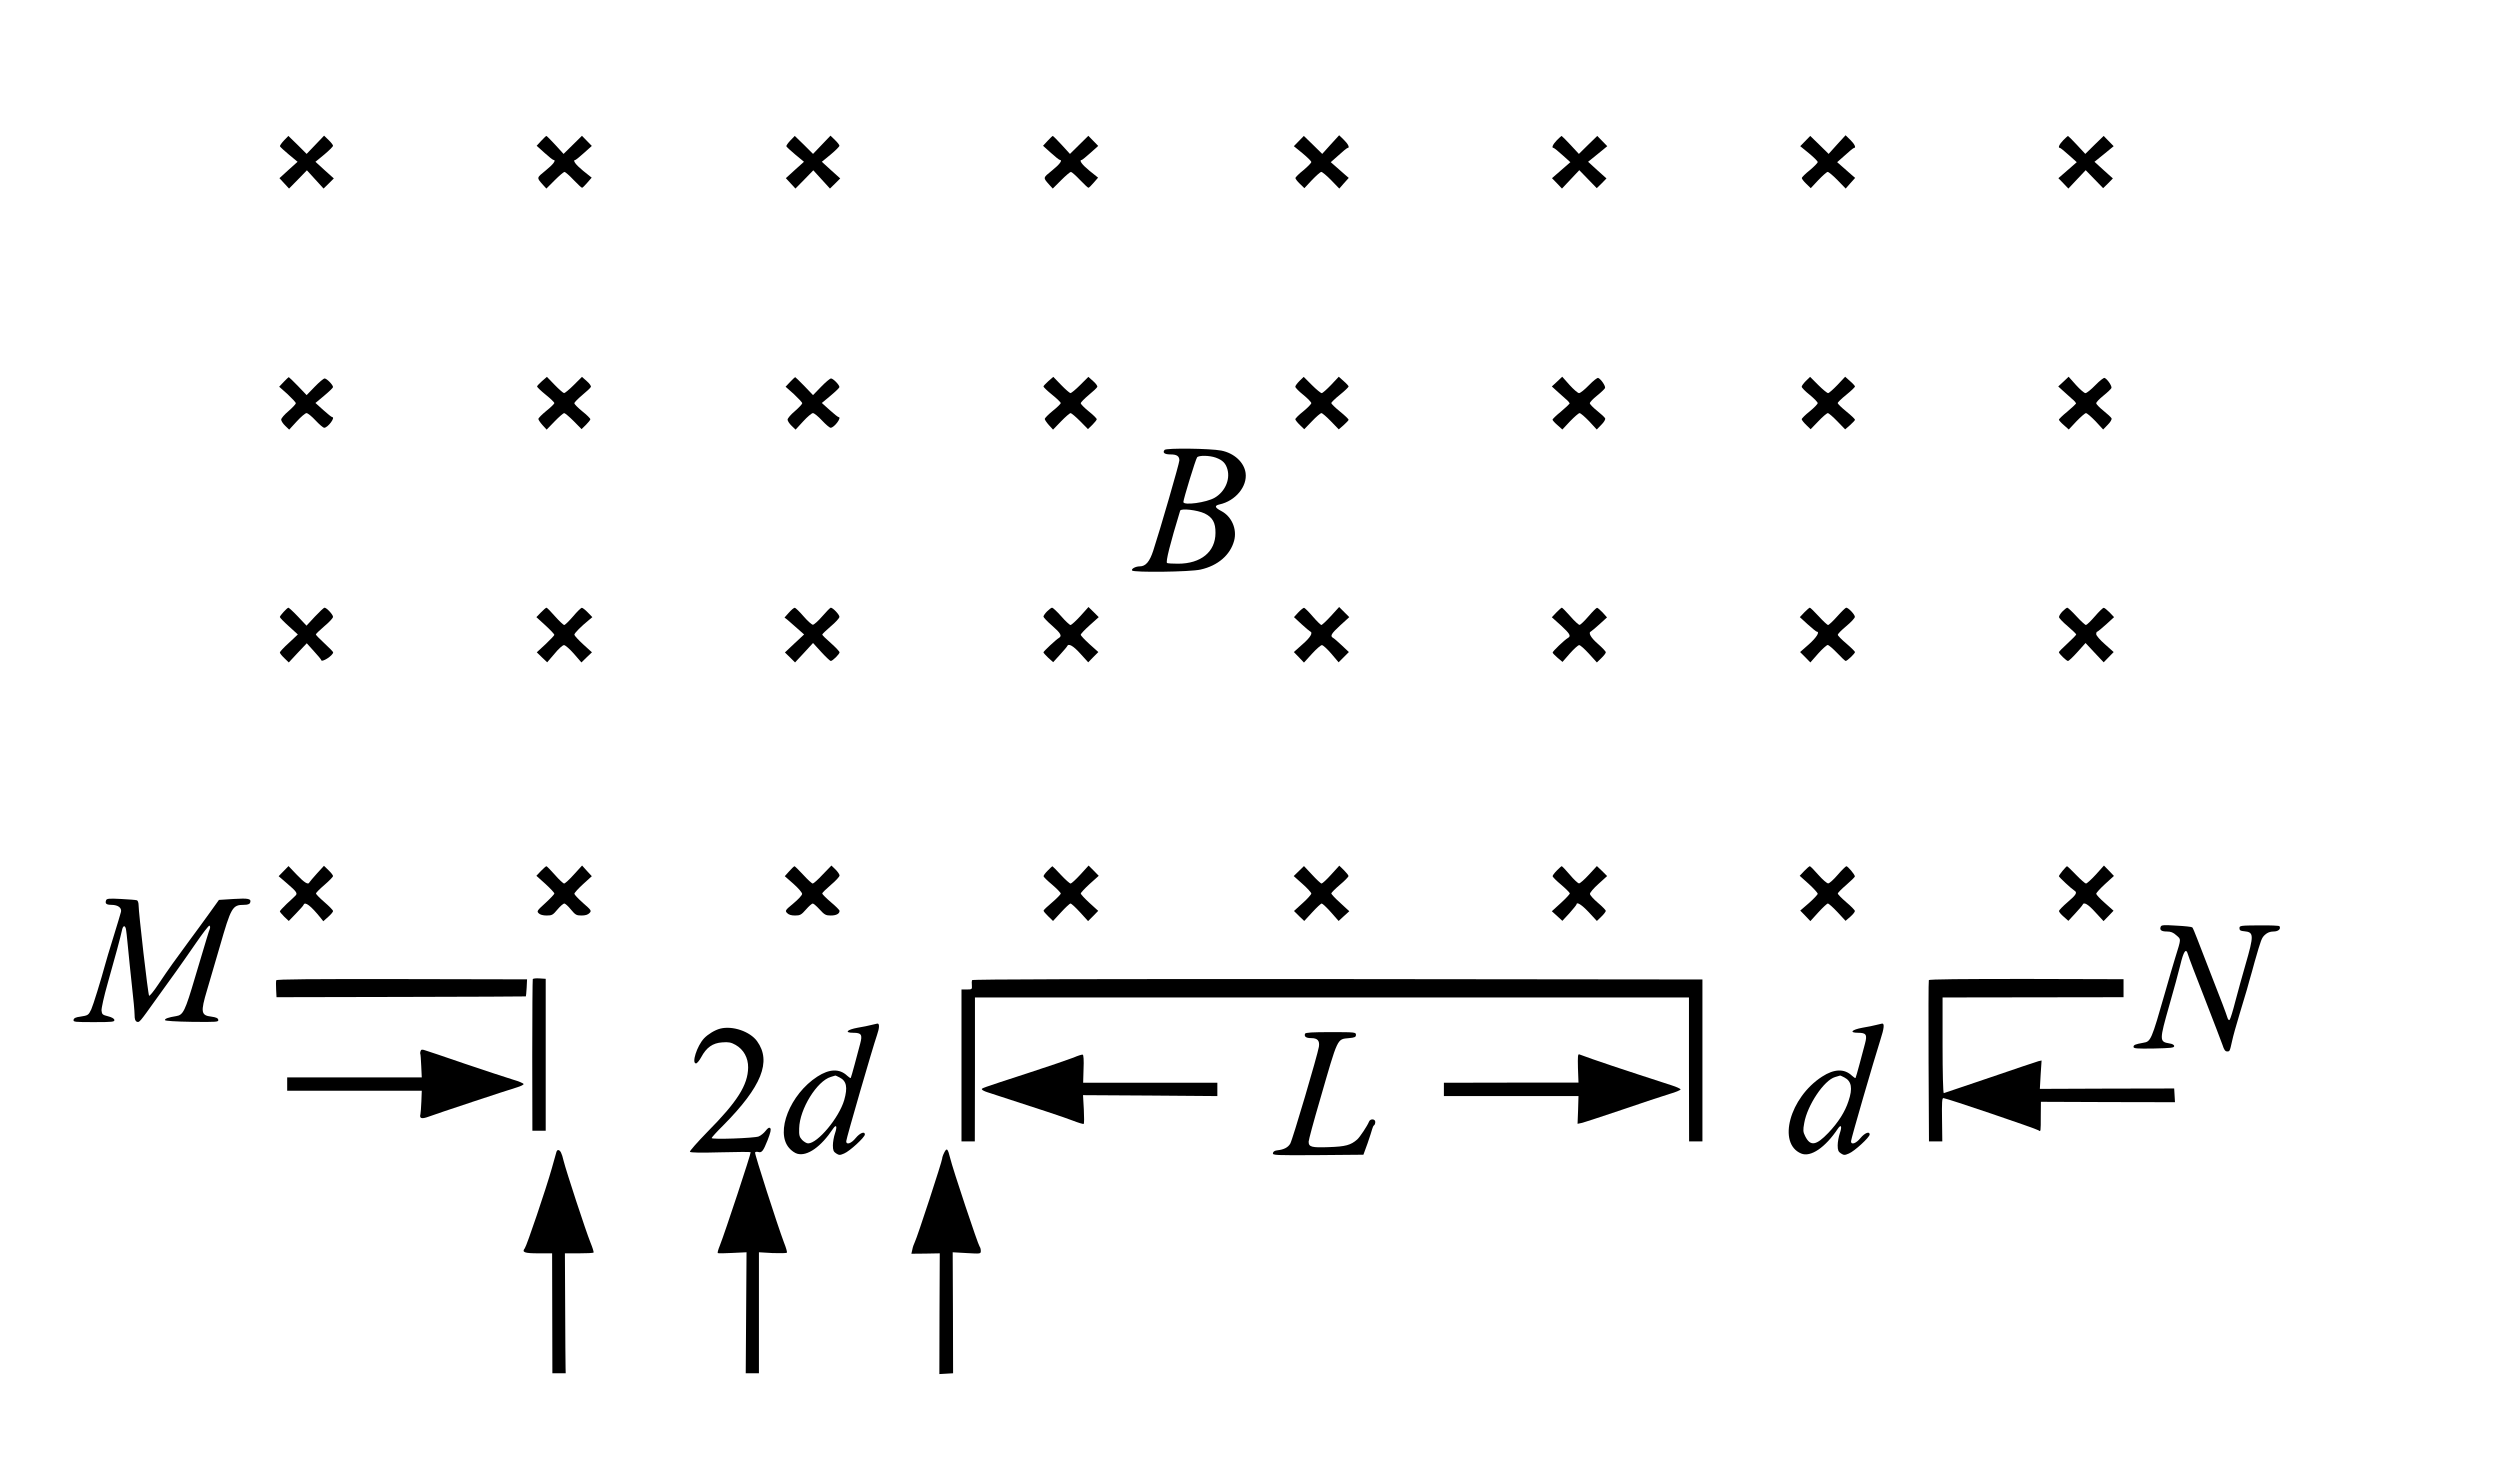 <?xml version="1.0" encoding="UTF-8" standalone="no"?>
<svg
   xmlns:dc="http://purl.org/dc/elements/1.1/"
   xmlns:cc="http://creativecommons.org/ns#"
   xmlns:rdf="http://www.w3.org/1999/02/22-rdf-syntax-ns#"
   xmlns:svg="http://www.w3.org/2000/svg"
   xmlns="http://www.w3.org/2000/svg"
   xmlns:sodipodi="http://sodipodi.sourceforge.net/DTD/sodipodi-0.dtd"
   xmlns:inkscape="http://www.inkscape.org/namespaces/inkscape"
   version="1.0"
   width="1876pt"
   height="1108pt"
   viewBox="0 0 1876 1108"
   preserveAspectRatio="xMidYMid meet"
   id="svg102"
   sodipodi:docname="189.svg"
   inkscape:version="0.92.4 5da689c313, 2019-01-14">
  <defs
     id="defs106" />
  <sodipodi:namedview
     pagecolor="#ffffff"
     bordercolor="#666666"
     borderopacity="1"
     objecttolerance="10"
     gridtolerance="10"
     guidetolerance="10"
     inkscape:pageopacity="0"
     inkscape:pageshadow="2"
     inkscape:window-width="1920"
     inkscape:window-height="1040"
     id="namedview104"
     showgrid="false"
     inkscape:zoom="9.1908804"
     inkscape:cx="2039.1085"
     inkscape:cy="390.13123"
     inkscape:window-x="0"
     inkscape:window-y="0"
     inkscape:window-maximized="1"
     inkscape:current-layer="svg102" />
  <g
     transform="translate(0,1108) scale(0.1,-0.1)"
     fill="#000000"
     stroke="none"
     id="g100">
    <path
       d="m 5404,3361 c -39,-10 -92,-42 -121,-73 -53,-57 -95,-188 -60,-188 7,0 25,21 39,47 39,73 86,106 157,111 49,4 67,0 101,-19 60,-34 95,-97 94,-170 -2,-131 -80,-255 -306,-483 -75,-77 -134,-144 -131,-149 4,-7 86,-8 228,-4 123,3 225,4 228,1 5,-5 -193,-604 -231,-700 -12,-29 -19,-54 -16,-57 3,-3 53,-2 110,1 l 106,5 -3,-454 -3,-454 h 49 50 v 454 454 l 103,-6 c 56,-2 104,-1 107,3 3,4 -7,39 -22,76 -49,130 -222,667 -217,676 3,5 13,6 22,4 28,-9 39,5 72,88 22,57 28,82 20,90 -8,8 -18,2 -35,-20 -13,-17 -37,-36 -52,-42 -34,-13 -353,-24 -353,-12 0,4 39,48 88,96 288,291 363,479 253,631 -53,73 -184,118 -277,94 z"
       id="path86"
       inkscape:connector-curvature="0"
       sodipodi:nodetypes="ccscccccccscscccccccccsccccsccsccc" />
    <path
       d="M2131 10026 c-18 -19 -32 -39 -30 -44 2 -5 33 -34 68 -63 l64 -53 -68 -61 -68 -62 36 -39 36 -39 67 68 67 69 63 -69 62 -68 39 38 38 38 -69 62 -69 63 66 54 c36 30 66 60 66 66 1 5 -14 25 -33 43 l-34 33 -65 -68 -66 -69 -68 68 -69 67 -33 -34z"
       id="path4" />
    <path
       d="M4061 10023 l-34 -37 59 -53 c32 -29 62 -53 67 -53 23 -1 -1 -33 -58 -79 -71 -58 -70 -52 -18 -111 l23 -25 63 63 c34 34 67 62 73 62 6 0 37 -27 68 -60 32 -33 60 -60 64 -59 4 0 22 18 39 38 l33 38 -65 52 c-57 47 -81 80 -57 81 4 1 33 24 65 53 l58 52 -37 38 -37 38 -69 -68 -69 -68 -62 68 c-34 37 -64 67 -67 67 -3 0 -20 -17 -39 -37z"
       id="path6" />
    <path
       d="M5931 10026 c-18 -19 -32 -39 -30 -44 2 -5 33 -34 68 -63 l64 -53 -68 -61 -68 -62 36 -39 36 -39 67 68 67 69 63 -69 62 -68 39 38 38 38 -69 62 -69 63 66 54 c36 30 66 60 66 66 1 5 -14 25 -33 43 l-34 33 -65 -68 -66 -69 -68 68 -69 67 -33 -34z"
       id="path8" />
    <path
       d="M7861 10023 l-34 -37 59 -53 c32 -29 62 -53 67 -53 23 -1 -1 -33 -58 -79 -71 -58 -70 -52 -18 -111 l23 -25 63 63 c34 34 67 62 73 62 6 0 37 -27 68 -60 32 -33 60 -60 64 -59 4 0 22 18 39 38 l33 38 -65 52 c-57 47 -81 80 -57 81 4 1 33 24 65 53 l58 52 -37 38 -37 38 -69 -68 -69 -68 -62 68 c-34 37 -64 67 -67 67 -3 0 -20 -17 -39 -37z"
       id="path10" />
    <path
       d="M9747 10022 l-38 -39 65 -53 c36 -30 66 -59 66 -66 0 -7 -27 -34 -59 -61 -33 -26 -60 -53 -60 -59 -1 -5 14 -25 33 -43 l34 -33 57 61 c32 33 63 61 70 61 7 0 41 -28 74 -62 l61 -63 35 40 36 40 -28 24 c-15 13 -46 40 -67 59 l-40 35 60 53 c32 30 62 54 67 54 17 0 4 29 -28 60 l-36 35 -64 -70 -63 -70 -69 68 -69 67 -37 -38z"
       id="path12" />
    <path
       d="M11682 10027 c-30 -31 -41 -57 -24 -57 4 0 34 -24 67 -54 l59 -53 -39 -34 c-22 -19 -53 -46 -69 -60 l-30 -26 38 -39 37 -39 65 69 65 69 66 -68 65 -67 37 36 36 37 -69 62 -69 63 72 58 72 59 -38 39 -37 38 -69 -67 -69 -68 -63 68 c-34 37 -65 67 -67 67 -2 0 -18 -15 -36 -33z"
       id="path14" />
    <path
       d="M13547 10022 l-38 -39 65 -53 c36 -30 66 -59 66 -66 0 -7 -27 -34 -59 -61 -33 -26 -60 -53 -60 -59 -1 -5 14 -25 33 -43 l34 -33 57 61 c32 33 63 61 70 61 7 0 41 -28 74 -62 l61 -63 35 40 36 40 -28 24 c-15 13 -46 40 -67 59 l-40 35 60 53 c32 30 62 54 67 54 17 0 4 29 -28 60 l-36 35 -64 -70 -63 -70 -69 68 -69 67 -37 -38z"
       id="path16" />
    <path
       d="M15482 10027 c-30 -31 -41 -57 -24 -57 4 0 34 -24 67 -54 l59 -53 -39 -34 c-22 -19 -53 -46 -69 -60 l-30 -26 38 -39 37 -39 65 69 65 69 66 -68 65 -67 37 36 36 37 -69 62 -69 63 72 58 72 59 -38 39 -37 38 -69 -67 -69 -68 -63 68 c-34 37 -65 67 -67 67 -2 0 -18 -15 -36 -33z"
       id="path18" />
    <path
       d="M2129 8214 l-34 -36 63 -56 c34 -32 62 -62 62 -68 0 -6 -25 -33 -55 -59 -30 -25 -55 -54 -55 -64 0 -9 13 -30 30 -46 l30 -29 57 62 c31 34 64 62 73 62 10 0 40 -25 68 -55 28 -30 57 -55 65 -55 27 0 86 79 60 80 -5 0 -35 24 -67 53 l-59 53 66 55 c36 30 66 59 66 64 1 16 -47 65 -63 65 -8 0 -41 -28 -74 -62 l-61 -63 -65 68 c-36 37 -67 67 -69 67 -2 0 -19 -16 -38 -36z"
       id="path20" />
    <path
       d="M4067 8220 c-20 -18 -37 -36 -37 -40 0 -5 29 -33 65 -62 36 -29 65 -57 65 -63 0 -5 -27 -32 -60 -58 -33 -27 -60 -54 -60 -61 0 -6 14 -27 31 -46 l31 -34 60 62 c33 34 65 62 72 62 6 0 38 -27 71 -60 l59 -60 33 32 c18 18 33 37 33 42 0 6 -27 33 -60 59 -33 27 -60 54 -60 61 0 7 27 34 60 62 33 27 62 54 64 61 3 6 -11 26 -31 43 l-36 32 -61 -61 c-34 -34 -67 -61 -73 -61 -6 0 -38 28 -70 61 l-59 61 -37 -32z"
       id="path22" />
    <path
       d="M5929 8214 l-34 -36 63 -56 c34 -32 62 -62 62 -68 0 -6 -25 -33 -55 -59 -30 -25 -55 -54 -55 -64 0 -9 13 -30 30 -46 l30 -29 57 62 c31 34 64 62 73 62 10 0 40 -25 68 -55 28 -30 57 -55 65 -55 27 0 86 79 60 80 -5 0 -35 24 -67 53 l-59 53 66 55 c36 30 66 59 66 64 1 16 -47 65 -63 65 -8 0 -41 -28 -74 -62 l-61 -63 -65 68 c-36 37 -67 67 -69 67 -2 0 -19 -16 -38 -36z"
       id="path24" />
    <path
       d="M7867 8220 c-20 -18 -37 -36 -37 -40 0 -5 29 -33 65 -62 36 -29 65 -57 65 -63 0 -5 -27 -32 -60 -58 -33 -27 -60 -54 -60 -61 0 -6 14 -27 31 -46 l31 -34 60 62 c33 34 65 62 72 62 6 0 38 -27 71 -60 l59 -60 33 32 c18 18 33 37 33 42 0 6 -27 33 -60 59 -33 27 -60 54 -60 61 0 7 27 34 60 62 33 27 62 54 64 61 3 6 -11 26 -31 43 l-36 32 -61 -61 c-34 -34 -67 -61 -73 -61 -6 0 -38 28 -70 61 l-59 61 -37 -32z"
       id="path26" />
    <path
       d="M9751 8221 c-17 -17 -31 -36 -31 -43 0 -7 27 -35 60 -61 33 -27 60 -55 60 -62 0 -7 -27 -35 -60 -62 -33 -26 -60 -53 -60 -59 0 -5 15 -25 34 -43 l33 -32 58 60 c32 34 64 61 71 61 7 0 39 -28 71 -61 l59 -61 37 32 c20 18 37 36 37 40 0 5 -29 33 -65 62 -36 29 -65 58 -65 63 0 6 29 34 65 63 36 29 65 57 65 62 0 4 -17 23 -37 40 l-37 33 -58 -62 c-32 -33 -63 -61 -70 -61 -7 0 -40 27 -74 61 l-61 61 -32 -31z"
       id="path28" />
    <path
       d="M11684 8216 l-39 -36 35 -32 c19 -18 50 -45 68 -61 19 -15 32 -31 30 -36 -2 -4 -31 -31 -65 -60 -35 -28 -63 -56 -63 -60 0 -5 17 -24 37 -41 l37 -33 58 62 c32 33 64 61 71 61 8 0 40 -28 72 -61 l57 -62 34 35 c21 21 32 40 29 49 -4 8 -31 33 -61 57 -30 24 -54 49 -54 56 0 8 24 33 54 57 30 24 57 50 60 57 6 14 -30 67 -51 76 -7 3 -38 -22 -69 -54 -32 -33 -65 -60 -75 -60 -9 0 -41 28 -71 61 l-55 62 -39 -37z"
       id="path30" />
    <path
       d="M13551 8221 c-17 -17 -31 -36 -31 -43 0 -7 27 -35 60 -61 33 -27 60 -55 60 -62 0 -7 -27 -35 -60 -62 -33 -26 -60 -53 -60 -59 0 -5 15 -25 34 -43 l33 -32 58 60 c32 34 64 61 71 61 7 0 39 -28 71 -61 l59 -61 37 32 c20 18 37 36 37 40 0 5 -29 33 -65 62 -36 29 -65 58 -65 63 0 6 29 34 65 63 36 29 65 57 65 62 0 4 -17 23 -37 40 l-37 33 -58 -62 c-32 -33 -63 -61 -70 -61 -7 0 -40 27 -74 61 l-61 61 -32 -31z"
       id="path32" />
    <path
       d="M15484 8216 l-39 -36 35 -32 c19 -18 50 -45 68 -61 19 -15 32 -31 30 -36 -2 -4 -31 -31 -65 -60 -35 -28 -63 -56 -63 -60 0 -5 17 -24 37 -41 l37 -33 58 62 c32 33 64 61 71 61 8 0 40 -28 72 -61 l57 -62 34 35 c21 21 32 40 29 49 -4 8 -31 33 -61 57 -30 24 -54 49 -54 56 0 8 24 33 54 57 30 24 57 50 60 57 6 14 -30 67 -51 76 -7 3 -38 -22 -69 -54 -32 -33 -65 -60 -75 -60 -9 0 -41 28 -71 61 l-55 62 -39 -37z"
       id="path34" />
    <path
       d="M8739 7704 c-17 -21 -1 -34 45 -34 47 0 66 -13 66 -45 0 -21 -145 -522 -196 -677 -27 -83 -57 -118 -101 -118 -31 0 -65 -18 -58 -31 11 -16 436 -11 514 7 130 29 223 109 252 217 23 86 -18 181 -96 222 -50 26 -54 41 -13 50 119 26 209 135 195 236 -11 80 -86 149 -183 168 -83 16 -412 20 -425 5z m384 -58 c52 -19 75 -42 88 -89 21 -78 -20 -168 -96 -212 -61 -36 -235 -60 -235 -32 0 20 92 321 103 335 12 16 92 15 140 -2z m-83 -419 c59 -29 82 -69 81 -146 0 -142 -109 -231 -281 -231 -38 0 -75 2 -82 5 -13 5 23 147 98 393 6 19 129 5 184 -21z"
       id="path36" />
    <path
       d="M2128 6488 c-16 -17 -28 -34 -28 -38 0 -5 30 -36 68 -70 l67 -61 -67 -63 c-38 -34 -68 -67 -68 -72 0 -6 15 -25 33 -42 l34 -33 67 72 68 72 53 -59 c30 -32 54 -62 55 -66 1 -24 90 33 90 57 0 4 -29 34 -65 67 -36 33 -65 63 -65 67 0 4 29 32 64 62 36 30 65 61 65 70 1 16 -48 69 -64 69 -5 0 -37 -30 -72 -67 l-63 -68 -64 68 c-35 37 -68 67 -72 67 -5 -1 -21 -15 -36 -32z"
       id="path38" />
    <path
       d="M4059 6484 l-34 -35 68 -62 c37 -34 67 -66 67 -71 0 -4 -30 -36 -66 -70 l-66 -61 39 -38 39 -37 55 64 c29 36 61 65 71 65 9 1 42 -28 74 -64 l57 -66 39 38 40 38 -66 60 c-36 33 -66 66 -66 72 0 12 51 63 110 111 l25 21 -34 35 c-19 20 -40 36 -45 35 -6 0 -36 -29 -66 -65 -30 -35 -60 -64 -66 -64 -6 0 -37 29 -69 65 -31 36 -60 65 -64 65 -4 0 -23 -16 -42 -36z"
       id="path40" />
    <path
       d="M5920 6483 l-33 -37 22 -17 c12 -10 45 -39 73 -64 l52 -46 -72 -67 -72 -68 38 -37 38 -38 68 73 67 73 62 -68 c34 -37 66 -67 71 -67 14 0 66 52 66 65 0 6 -29 37 -65 69 -36 31 -65 60 -65 64 0 4 29 32 64 62 36 30 65 62 65 71 1 16 -49 69 -65 69 -5 -1 -34 -30 -64 -65 -30 -35 -62 -63 -70 -63 -8 0 -40 28 -70 63 -30 35 -60 64 -66 64 -7 1 -26 -16 -44 -36z"
       id="path42" />
    <path
       d="M7857 6492 c-15 -15 -27 -33 -27 -39 0 -6 29 -37 65 -68 66 -58 76 -77 51 -92 -21 -12 -116 -101 -116 -108 0 -4 16 -22 36 -41 l37 -33 51 56 c28 31 53 60 54 64 9 24 46 3 99 -56 l59 -65 38 39 38 38 -66 59 c-36 33 -66 64 -66 71 0 6 30 38 68 72 l67 60 -38 38 -39 38 -61 -68 c-34 -37 -67 -67 -74 -67 -6 0 -38 29 -69 65 -32 36 -63 65 -69 65 -6 0 -23 -13 -38 -28z"
       id="path44" />
    <path
       d="M9742 6484 l-32 -35 56 -52 c31 -29 61 -53 65 -55 24 -9 3 -45 -57 -97 l-65 -58 38 -39 38 -40 60 66 c33 36 67 66 75 65 8 0 40 -29 70 -64 l55 -65 39 39 38 38 -52 49 c-29 27 -58 53 -66 57 -25 14 -15 31 53 94 l68 62 -38 38 -38 38 -62 -68 c-34 -37 -66 -67 -72 -67 -5 1 -35 30 -65 65 -30 35 -59 64 -65 64 -5 0 -25 -16 -43 -35z"
       id="path46" />
    <path
       d="M11679 6484 l-34 -36 68 -61 c68 -63 78 -80 53 -94 -25 -14 -116 -101 -115 -110 0 -4 17 -22 37 -39 l37 -31 55 63 c30 34 62 63 70 63 8 1 41 -29 74 -65 l59 -65 33 32 c19 18 34 38 34 44 0 7 -27 35 -60 64 -54 47 -74 84 -51 93 4 2 33 26 64 54 l56 51 -33 37 c-19 20 -38 36 -42 35 -5 0 -34 -29 -64 -64 -30 -35 -60 -64 -67 -64 -6 -1 -38 28 -69 64 -32 36 -60 65 -64 65 -3 0 -22 -16 -41 -36z"
       id="path48" />
    <path
       d="M13540 6485 l-34 -36 59 -54 c33 -30 63 -54 68 -55 25 -1 -2 -44 -59 -95 l-66 -58 39 -39 38 -39 58 66 c32 36 65 65 72 65 8 0 39 -27 71 -60 31 -33 60 -60 64 -60 11 0 70 56 70 67 0 4 -29 33 -64 63 -36 30 -65 60 -65 66 -1 7 28 36 63 65 36 30 65 61 65 70 1 16 -48 69 -65 69 -5 0 -35 -29 -67 -65 -32 -36 -63 -65 -69 -65 -6 0 -37 29 -70 65 -33 36 -63 65 -67 65 -4 0 -22 -16 -41 -35z"
       id="path50" />
    <path
       d="M15477 6492 c-15 -15 -27 -35 -26 -43 0 -7 29 -38 65 -68 35 -30 64 -58 64 -62 0 -4 -29 -34 -65 -67 -36 -33 -65 -62 -65 -66 0 -11 57 -66 68 -66 6 0 38 30 71 67 l61 68 68 -73 68 -72 37 38 38 39 -65 58 c-37 32 -66 66 -66 76 0 11 3 19 8 19 4 1 34 25 67 55 l59 54 -34 36 c-19 19 -39 35 -44 34 -6 0 -36 -29 -66 -64 -30 -35 -60 -64 -67 -65 -6 0 -38 29 -71 65 -33 36 -64 65 -69 65 -5 0 -21 -13 -36 -28z"
       id="path52" />
    <path
       d="M2128 4543 l-37 -38 64 -55 c72 -62 80 -74 61 -92 -7 -7 -36 -35 -65 -61 -28 -27 -51 -52 -51 -56 0 -4 15 -22 33 -40 l34 -32 54 56 c30 31 56 60 57 65 10 28 55 -7 129 -99 l19 -24 37 33 c20 18 37 37 36 44 0 6 -29 36 -64 66 -35 30 -64 60 -64 65 0 6 29 35 64 65 35 30 64 60 64 66 1 5 -14 25 -33 43 l-35 34 -53 -58 c-29 -32 -54 -62 -56 -66 -8 -21 -37 -4 -95 57 l-62 65 -37 -38z"
       id="path54" />
    <path
       d="M4059 4544 l-34 -36 68 -61 c37 -34 67 -66 67 -72 0 -5 -30 -37 -67 -71 -63 -57 -66 -62 -51 -77 10 -11 33 -17 60 -17 40 0 47 4 81 45 21 25 44 45 51 45 8 0 30 -20 50 -45 34 -41 42 -45 80 -45 29 0 48 6 60 19 16 17 13 21 -49 75 -36 32 -65 63 -65 69 0 7 29 39 65 72 l66 60 -37 40 -36 40 -62 -68 c-33 -37 -66 -67 -73 -67 -6 0 -38 29 -69 65 -32 36 -60 65 -64 65 -3 0 -22 -16 -41 -36z"
       id="path56" />
    <path
       d="M5922 4542 l-33 -37 66 -58 c36 -32 65 -66 64 -75 0 -10 -29 -41 -65 -71 -62 -51 -64 -55 -48 -72 12 -13 31 -19 60 -19 38 0 47 5 82 45 22 25 44 45 51 45 6 0 29 -20 52 -45 36 -40 47 -45 83 -45 41 0 66 13 66 35 0 6 -29 35 -65 65 -35 30 -65 60 -65 65 0 6 30 35 65 65 36 30 65 62 65 70 0 9 -14 29 -31 46 l-30 29 -65 -67 c-35 -38 -69 -68 -75 -68 -7 0 -38 29 -71 65 -33 36 -63 65 -66 65 -4 -1 -22 -17 -40 -38z"
       id="path58" />
    <path
       d="M7862 4547 c-18 -18 -32 -37 -31 -42 0 -6 29 -34 65 -64 35 -30 64 -60 64 -66 0 -6 -29 -36 -64 -66 -36 -30 -65 -58 -65 -62 -1 -5 15 -24 35 -43 l36 -35 60 65 c33 36 65 66 71 66 7 0 39 -30 72 -66 l60 -66 38 38 38 39 -66 60 c-36 33 -65 65 -65 70 0 6 30 38 67 72 l68 61 -38 39 -38 38 -62 -68 c-34 -37 -67 -67 -73 -67 -7 0 -39 29 -73 65 -33 36 -62 65 -64 65 -2 0 -17 -15 -35 -33z"
       id="path60" />
    <path
       d="M9747 4544 l-39 -38 66 -59 c36 -32 66 -65 66 -72 0 -7 -29 -40 -65 -72 l-65 -59 38 -38 39 -37 60 65 c33 36 65 66 71 66 6 0 37 -29 69 -65 l58 -66 40 37 40 36 -67 62 c-38 34 -68 66 -68 72 0 5 29 34 64 64 36 30 65 60 65 66 1 5 -15 25 -34 44 l-35 34 -61 -67 c-33 -37 -66 -67 -72 -67 -6 0 -38 30 -71 66 l-61 65 -38 -37z"
       id="path62" />
    <path
       d="M11682 4547 c-18 -18 -32 -37 -31 -42 0 -6 29 -35 65 -65 35 -30 64 -59 64 -64 0 -6 -30 -38 -67 -72 l-68 -62 40 -36 39 -36 53 57 c28 32 52 61 53 66 1 22 38 -1 92 -58 l61 -66 34 33 c18 17 33 37 33 43 0 5 -27 33 -59 60 -33 28 -60 58 -60 67 -1 9 28 43 64 75 l65 59 -38 38 -39 37 -60 -65 c-33 -36 -67 -66 -74 -65 -8 0 -39 29 -69 65 -30 35 -57 64 -61 64 -3 0 -19 -15 -37 -33z"
       id="path64" />
    <path
       d="M13539 4544 l-34 -36 68 -61 c37 -34 67 -67 67 -74 0 -6 -29 -37 -65 -69 l-66 -57 38 -39 38 -40 60 66 c33 36 65 66 71 66 7 0 39 -29 73 -65 l60 -65 36 31 c19 17 35 36 34 43 0 6 -29 36 -65 66 -35 30 -64 60 -63 65 0 6 29 35 64 65 35 30 64 59 64 63 1 13 -53 77 -64 77 -5 -1 -35 -30 -65 -65 -30 -35 -62 -64 -71 -64 -9 -1 -42 28 -74 64 -31 36 -60 65 -64 65 -4 0 -23 -16 -42 -36z"
       id="path66" />
    <path
       d="M15478 4546 c-16 -19 -28 -38 -28 -41 0 -7 96 -96 116 -108 24 -14 15 -31 -51 -87 -35 -30 -64 -60 -64 -66 -1 -7 15 -26 35 -43 l35 -31 52 56 c29 31 54 61 55 65 9 23 41 4 96 -57 l61 -66 38 39 37 39 -65 58 c-36 31 -65 63 -65 69 0 7 29 39 66 73 l67 61 -37 39 -38 39 -61 -68 c-34 -37 -67 -67 -74 -67 -6 0 -39 29 -74 65 -34 36 -65 65 -68 65 -3 0 -18 -16 -33 -34z"
       id="path68" />
    <path
       d="M796 4324 c-9 -25 2 -34 42 -34 48 -1 76 -22 70 -52 -3 -13 -29 -99 -58 -193 -29 -93 -56 -183 -60 -200 -33 -121 -91 -309 -105 -339 -21 -44 -24 -46 -83 -55 -33 -4 -48 -11 -50 -24 -3 -16 10 -17 153 -17 141 0 156 2 153 17 -2 10 -20 20 -48 27 -40 10 -45 14 -48 42 -2 17 19 110 46 205 56 197 97 349 107 397 7 35 21 42 29 15 3 -10 10 -72 16 -138 6 -66 20 -198 30 -292 11 -95 20 -193 20 -218 0 -33 5 -47 17 -52 19 -7 19 -7 146 171 51 71 118 164 149 207 31 43 98 139 149 213 51 74 96 133 101 130 5 -4 6 -13 3 -23 -8 -19 -21 -63 -110 -361 -76 -258 -90 -287 -143 -295 -57 -9 -86 -19 -84 -30 1 -6 79 -11 203 -13 187 -2 200 -1 197 15 -2 13 -16 19 -51 24 -79 9 -83 33 -33 200 19 63 62 210 96 328 84 292 94 311 180 311 28 0 43 5 47 16 11 30 -12 35 -124 28 l-110 -7 -76 -106 c-42 -58 -108 -149 -147 -201 -97 -131 -160 -219 -232 -327 -34 -51 -65 -89 -69 -85 -8 7 -79 625 -79 681 0 17 -6 33 -12 35 -7 3 -61 7 -119 10 -92 5 -108 3 -113 -10z"
       id="path70" />
    <path
       d="M16214 4126 c-10 -25 5 -36 46 -36 30 0 48 -7 72 -29 36 -32 37 -19 -10 -171 -11 -36 -46 -153 -76 -260 -102 -356 -106 -366 -163 -375 -61 -11 -73 -16 -73 -31 0 -12 24 -14 153 -12 126 3 152 5 152 18 0 9 -13 17 -35 20 -77 13 -77 21 -1 288 33 114 69 248 81 297 26 109 44 134 58 84 5 -19 62 -169 127 -334 64 -165 124 -321 133 -347 11 -35 20 -48 34 -48 20 0 20 -1 38 80 6 30 32 123 57 205 25 83 49 164 54 180 4 17 12 46 18 65 5 19 14 51 20 70 5 19 15 52 20 73 49 170 52 179 78 203 18 16 38 24 63 24 36 0 58 19 45 40 -2 4 -71 7 -152 6 -141 -1 -148 -2 -148 -21 0 -16 8 -21 35 -23 74 -7 75 -27 9 -255 -23 -78 -56 -200 -75 -271 -18 -71 -37 -133 -43 -139 -6 -6 -13 3 -19 24 -5 19 -51 140 -102 269 -50 129 -105 271 -122 315 -17 44 -33 83 -37 86 -3 4 -57 10 -119 13 -95 6 -113 5 -118 -8z"
       id="path72" />
    <path
       d="M2073 3724 c-2 -6 -3 -37 -1 -69 l3 -58 935 2 c514 1 935 3 936 4 1 1 4 30 6 65 l3 63 -939 2 c-681 1 -940 -1 -943 -9z"
       id="path74" />
    <path
       d="M3998 3733 c-2 -4 -4 -262 -4 -573 l1 -565 50 0 50 0 0 570 0 570 -47 3 c-25 2 -48 -1 -50 -5z"
       id="path76" />
    <path
       d="M7294 3725 c-2 -5 -3 -23 -1 -40 2 -29 0 -30 -38 -30 l-40 0 0 -570 0 -570 50 0 50 0 1 540 0 540 2679 0 2679 0 0 -540 1 -540 50 0 50 0 0 608 0 607 -2739 3 c-1819 1 -2740 -1 -2742 -8z"
       id="path78" />
    <path
       d="m 14474,3725 c -3,-6 -3,-280 -2,-610 l 3,-600 h 50 50 l -2,163 c -2,130 0,162 10,162 21,0 699,-230 714,-242 17,-13 17,-13 17,110 l 1,104 503,-2 503,-1 -3,52 -3,51 -504,-1 -504,-2 6,107 7,106 -23,-5 c -12,-3 -175,-58 -362,-122 -187,-64 -344,-117 -349,-118 -5,-1 -9,154 -9,358 v 360 l 679,1 679,1 v 67 68 l -729,2 c -480,0 -730,-2 -732,-9 z"
       id="path80"
       inkscape:connector-curvature="0"
       sodipodi:nodetypes="ccccccsccccccccccccsssccccccc" />
    <path
       d="M6540 3389 c-19 -5 -66 -15 -104 -21 -82 -15 -102 -38 -33 -38 61 0 70 -14 52 -81 -8 -30 -27 -99 -41 -154 -15 -55 -28 -102 -30 -104 -2 -3 -14 5 -27 17 -57 54 -133 52 -224 -7 -204 -132 -317 -416 -211 -536 16 -19 44 -39 62 -43 74 -20 177 52 267 188 25 37 33 18 15 -34 -9 -26 -16 -67 -16 -91 0 -36 5 -48 24 -60 22 -14 28 -15 60 -1 42 17 156 122 156 143 0 26 -37 12 -69 -27 -33 -41 -71 -54 -71 -24 0 19 199 705 231 797 19 54 20 89 2 86 -4 -1 -24 -5 -43 -10z m-240 -394 c53 -27 62 -74 35 -170 -39 -133 -199 -325 -271 -325 -11 0 -31 12 -45 26 -20 22 -24 35 -22 87 3 145 134 356 238 386 17 5 31 10 33 10 2 1 16 -6 32 -14z"
       id="path82" />
    <path
       d="M14080 3389 c-19 -5 -66 -15 -104 -21 -82 -15 -102 -38 -33 -38 61 0 70 -14 52 -81 -8 -30 -27 -99 -41 -154 -15 -55 -28 -102 -30 -104 -2 -3 -14 5 -27 17 -57 54 -133 52 -224 -7 -243 -157 -337 -502 -157 -577 71 -30 181 45 275 186 25 37 33 18 15 -34 -9 -26 -16 -67 -16 -91 0 -36 5 -48 24 -60 22 -14 28 -15 60 -1 42 17 156 122 156 143 0 26 -37 12 -69 -27 -33 -41 -71 -54 -71 -24 0 18 169 599 221 763 28 86 31 123 12 120 -4 -1 -24 -5 -43 -10z m-240 -394 c54 -28 64 -81 31 -178 -26 -80 -76 -159 -151 -238 -92 -96 -135 -103 -174 -25 -16 32 -17 45 -7 99 23 133 149 322 232 345 19 6 35 11 37 11 2 1 16 -6 32 -14z"
       id="path84" />
    <path
       d="M9793 3323 c-8 -22 8 -33 46 -33 48 0 65 -19 58 -65 -10 -62 -198 -699 -215 -727 -17 -29 -49 -45 -97 -50 -19 -2 -31 -9 -33 -21 -3 -16 16 -17 338 -15 l341 3 31 85 c16 47 32 95 35 108 3 12 9 25 14 28 5 3 9 14 9 25 0 24 -38 26 -47 2 -11 -29 -69 -117 -89 -134 -48 -42 -87 -53 -212 -57 -130 -5 -152 1 -152 41 0 12 38 154 86 317 136 471 126 451 217 460 44 4 52 8 52 25 0 19 -7 20 -189 20 -138 0 -190 -3 -193 -12z"
       id="path88" />
    <path
       d="m 3156,3193 c -3,-8 -4,-18 -2,-21 2,-4 5,-45 7,-92 l 4,-85 h -505 -505 v -50 -50 h 505 505 l -3,-80 c -2,-44 -5,-87 -7,-95 -9,-33 8,-39 60,-20 58,22 598,201 666,221 26,8 47,18 48,24 1,5 -35,21 -81,34 -46,14 -207,67 -358,118 -151,52 -287,98 -302,102 -20,7 -28,6 -32,-6 z"
       id="path90"
       inkscape:connector-curvature="0"
       sodipodi:nodetypes="ccccccccccccccccccc" />
    <path
       d="m 8056,3144 c -33,-13 -184,-65 -335,-114 -371,-121 -357,-116 -352,-126 3,-5 21,-14 40,-20 389,-126 580,-189 641,-213 41,-16 78,-27 82,-25 4,3 4,52 1,110 l -6,106 504,-3 504,-4 v 50 50 h -504 -503 l 3,104 c 3,64 0,105 -6,107 -5,2 -37,-8 -69,-22 z"
       id="path92"
       inkscape:connector-curvature="0"
       sodipodi:nodetypes="ccccccccccccccccc" />
    <path
       d="m 11841,3065 4,-109 h -505 l -505,-1 v -50 -50 h 505 505 l -3,-104 -4,-104 29,6 c 15,3 152,48 303,99 151,52 312,105 358,119 46,13 83,29 83,34 0,5 -30,19 -68,31 -374,121 -580,190 -692,232 -11,4 -12,-15 -10,-103 z"
       id="path94"
       inkscape:connector-curvature="0"
       sodipodi:nodetypes="cccccccccccccsccc" />
    <path
       d="m 7086,2432 c -9,-17 -16,-38 -16,-46 0,-19 -187,-591 -205,-626 -7,-14 -16,-39 -19,-57 l -7,-31 106,1 107,2 -2,-453 -1,-453 52,3 51,3 -1,454 -2,454 105,-6 c 105,-6 106,-6 106,17 0,12 -4,26 -9,32 -11,11 -203,586 -221,664 -18,72 -25,79 -44,42 z"
       id="path96"
       inkscape:connector-curvature="0"
       sodipodi:nodetypes="cscccccccccccssccc" />
    <path
       d="m 4176,2438 c -2,-7 -18,-65 -36,-128 -41,-146 -188,-581 -202,-597 -24,-30 -3,-38 102,-38 h 103 l 1,-450 1,-450 h 50 50 l -1,40 c -1,22 -2,225 -3,450 l -2,410 h 105 c 57,0 107,2 110,6 3,3 -8,38 -24,77 -35,87 -182,535 -201,612 -13,57 -25,80 -41,80 -5,0 -10,-6 -12,-12 z"
       id="path98"
       inkscape:connector-curvature="0"
       sodipodi:nodetypes="cccsccccccccscccsc" />
  </g>
</svg>
